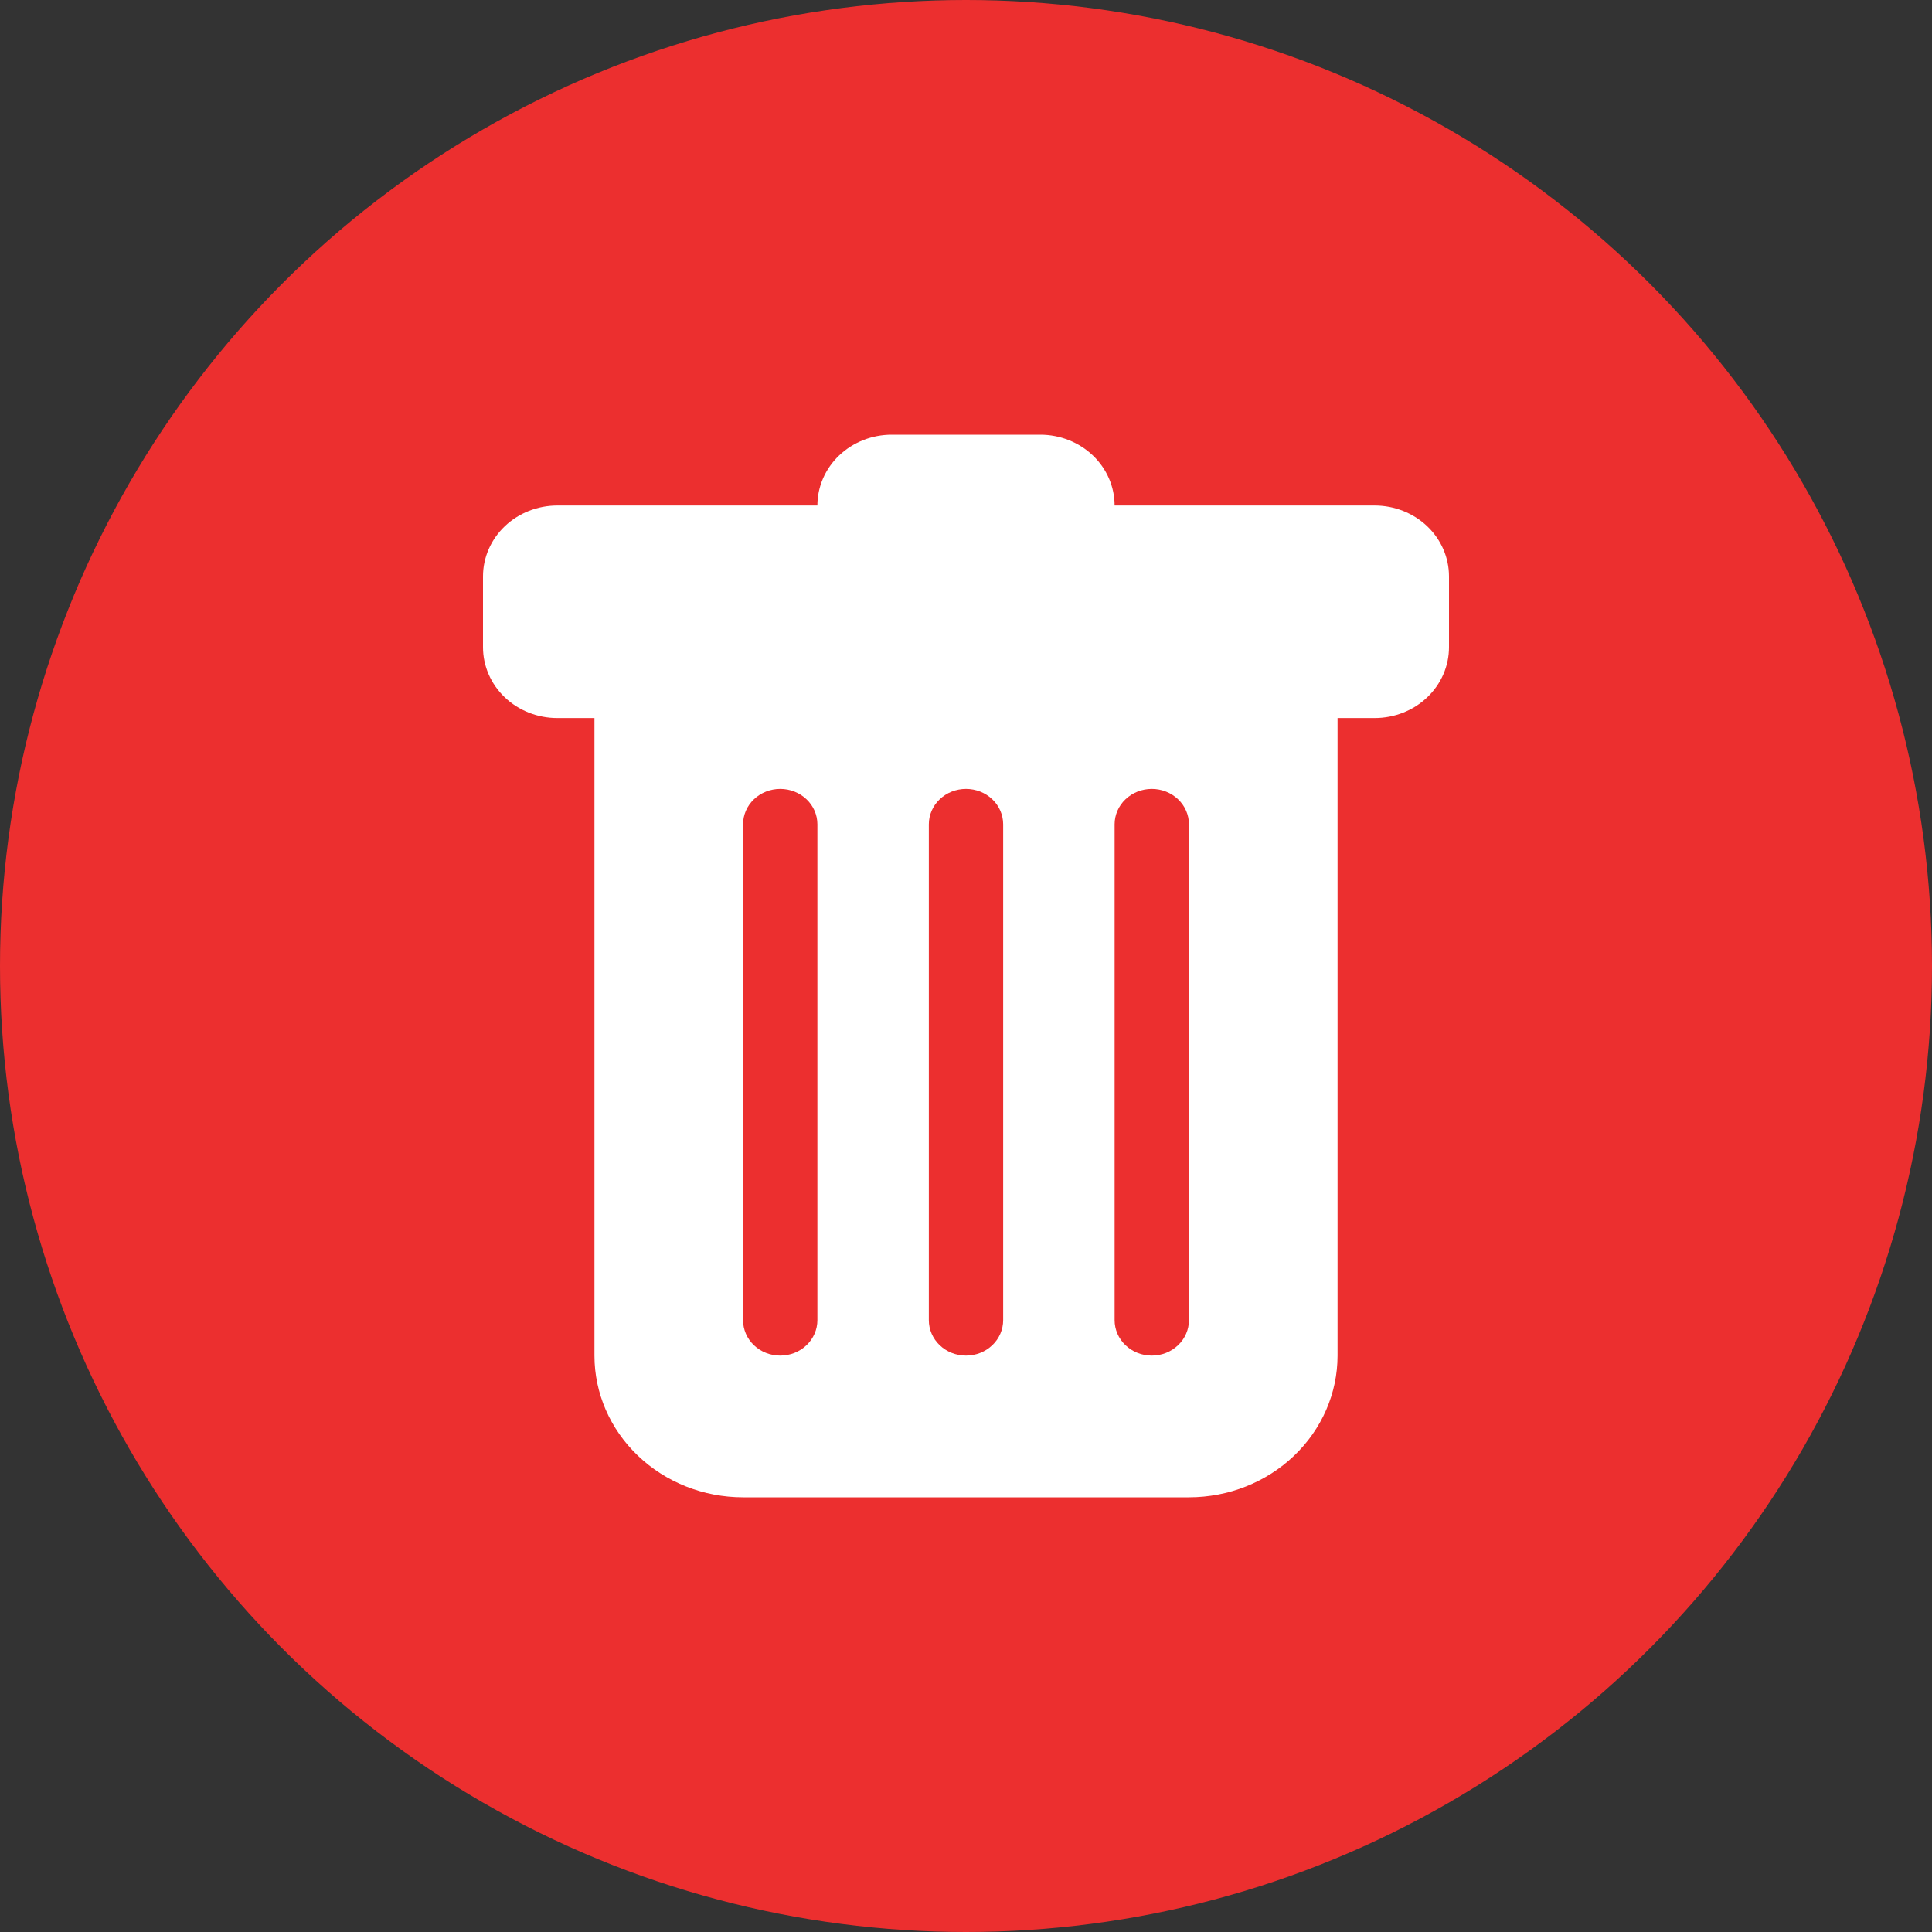 <svg width="38" height="38" viewBox="0 0 38 38" fill="none" xmlns="http://www.w3.org/2000/svg">
<rect x="0" y="0" width="38" height="38" fill="#333333" stroke="none"/>
<circle cx="19" cy="19" r="19" fill="#EC2F2F"/>
<path d="M10.961 9.943C10.574 9.943 10.202 10.09 9.928 10.351C9.654 10.613 9.5 10.967 9.5 11.337V12.73C9.5 13.1 9.654 13.454 9.928 13.715C10.202 13.977 10.574 14.123 10.961 14.123H11.692V26.663C11.692 27.402 12 28.111 12.549 28.634C13.097 29.157 13.84 29.45 14.615 29.45H23.385C24.16 29.45 24.903 29.157 25.451 28.634C26 28.111 26.308 27.402 26.308 26.663V14.123H27.038C27.426 14.123 27.798 13.977 28.072 13.715C28.346 13.454 28.5 13.1 28.5 12.73V11.337C28.5 10.967 28.346 10.613 28.072 10.351C27.798 10.09 27.426 9.943 27.038 9.943H21.923C21.923 9.574 21.769 9.219 21.495 8.958C21.221 8.697 20.849 8.55 20.462 8.55H17.538C17.151 8.55 16.779 8.697 16.505 8.958C16.231 9.219 16.077 9.574 16.077 9.943H10.961ZM15.346 15.517C15.54 15.517 15.726 15.59 15.863 15.721C16 15.851 16.077 16.029 16.077 16.213V25.967C16.077 26.151 16 26.329 15.863 26.459C15.726 26.59 15.54 26.663 15.346 26.663C15.152 26.663 14.966 26.59 14.829 26.459C14.692 26.329 14.615 26.151 14.615 25.967V16.213C14.615 16.029 14.692 15.851 14.829 15.721C14.966 15.59 15.152 15.517 15.346 15.517V15.517ZM19 15.517C19.194 15.517 19.38 15.59 19.517 15.721C19.654 15.851 19.731 16.029 19.731 16.213V25.967C19.731 26.151 19.654 26.329 19.517 26.459C19.38 26.59 19.194 26.663 19 26.663C18.806 26.663 18.62 26.59 18.483 26.459C18.346 26.329 18.269 26.151 18.269 25.967V16.213C18.269 16.029 18.346 15.851 18.483 15.721C18.62 15.59 18.806 15.517 19 15.517V15.517ZM23.385 16.213V25.967C23.385 26.151 23.308 26.329 23.171 26.459C23.034 26.59 22.848 26.663 22.654 26.663C22.46 26.663 22.274 26.59 22.137 26.459C22 26.329 21.923 26.151 21.923 25.967V16.213C21.923 16.029 22 15.851 22.137 15.721C22.274 15.59 22.46 15.517 22.654 15.517C22.848 15.517 23.034 15.59 23.171 15.721C23.308 15.851 23.385 16.029 23.385 16.213V16.213Z" fill="white"/>
</svg>
